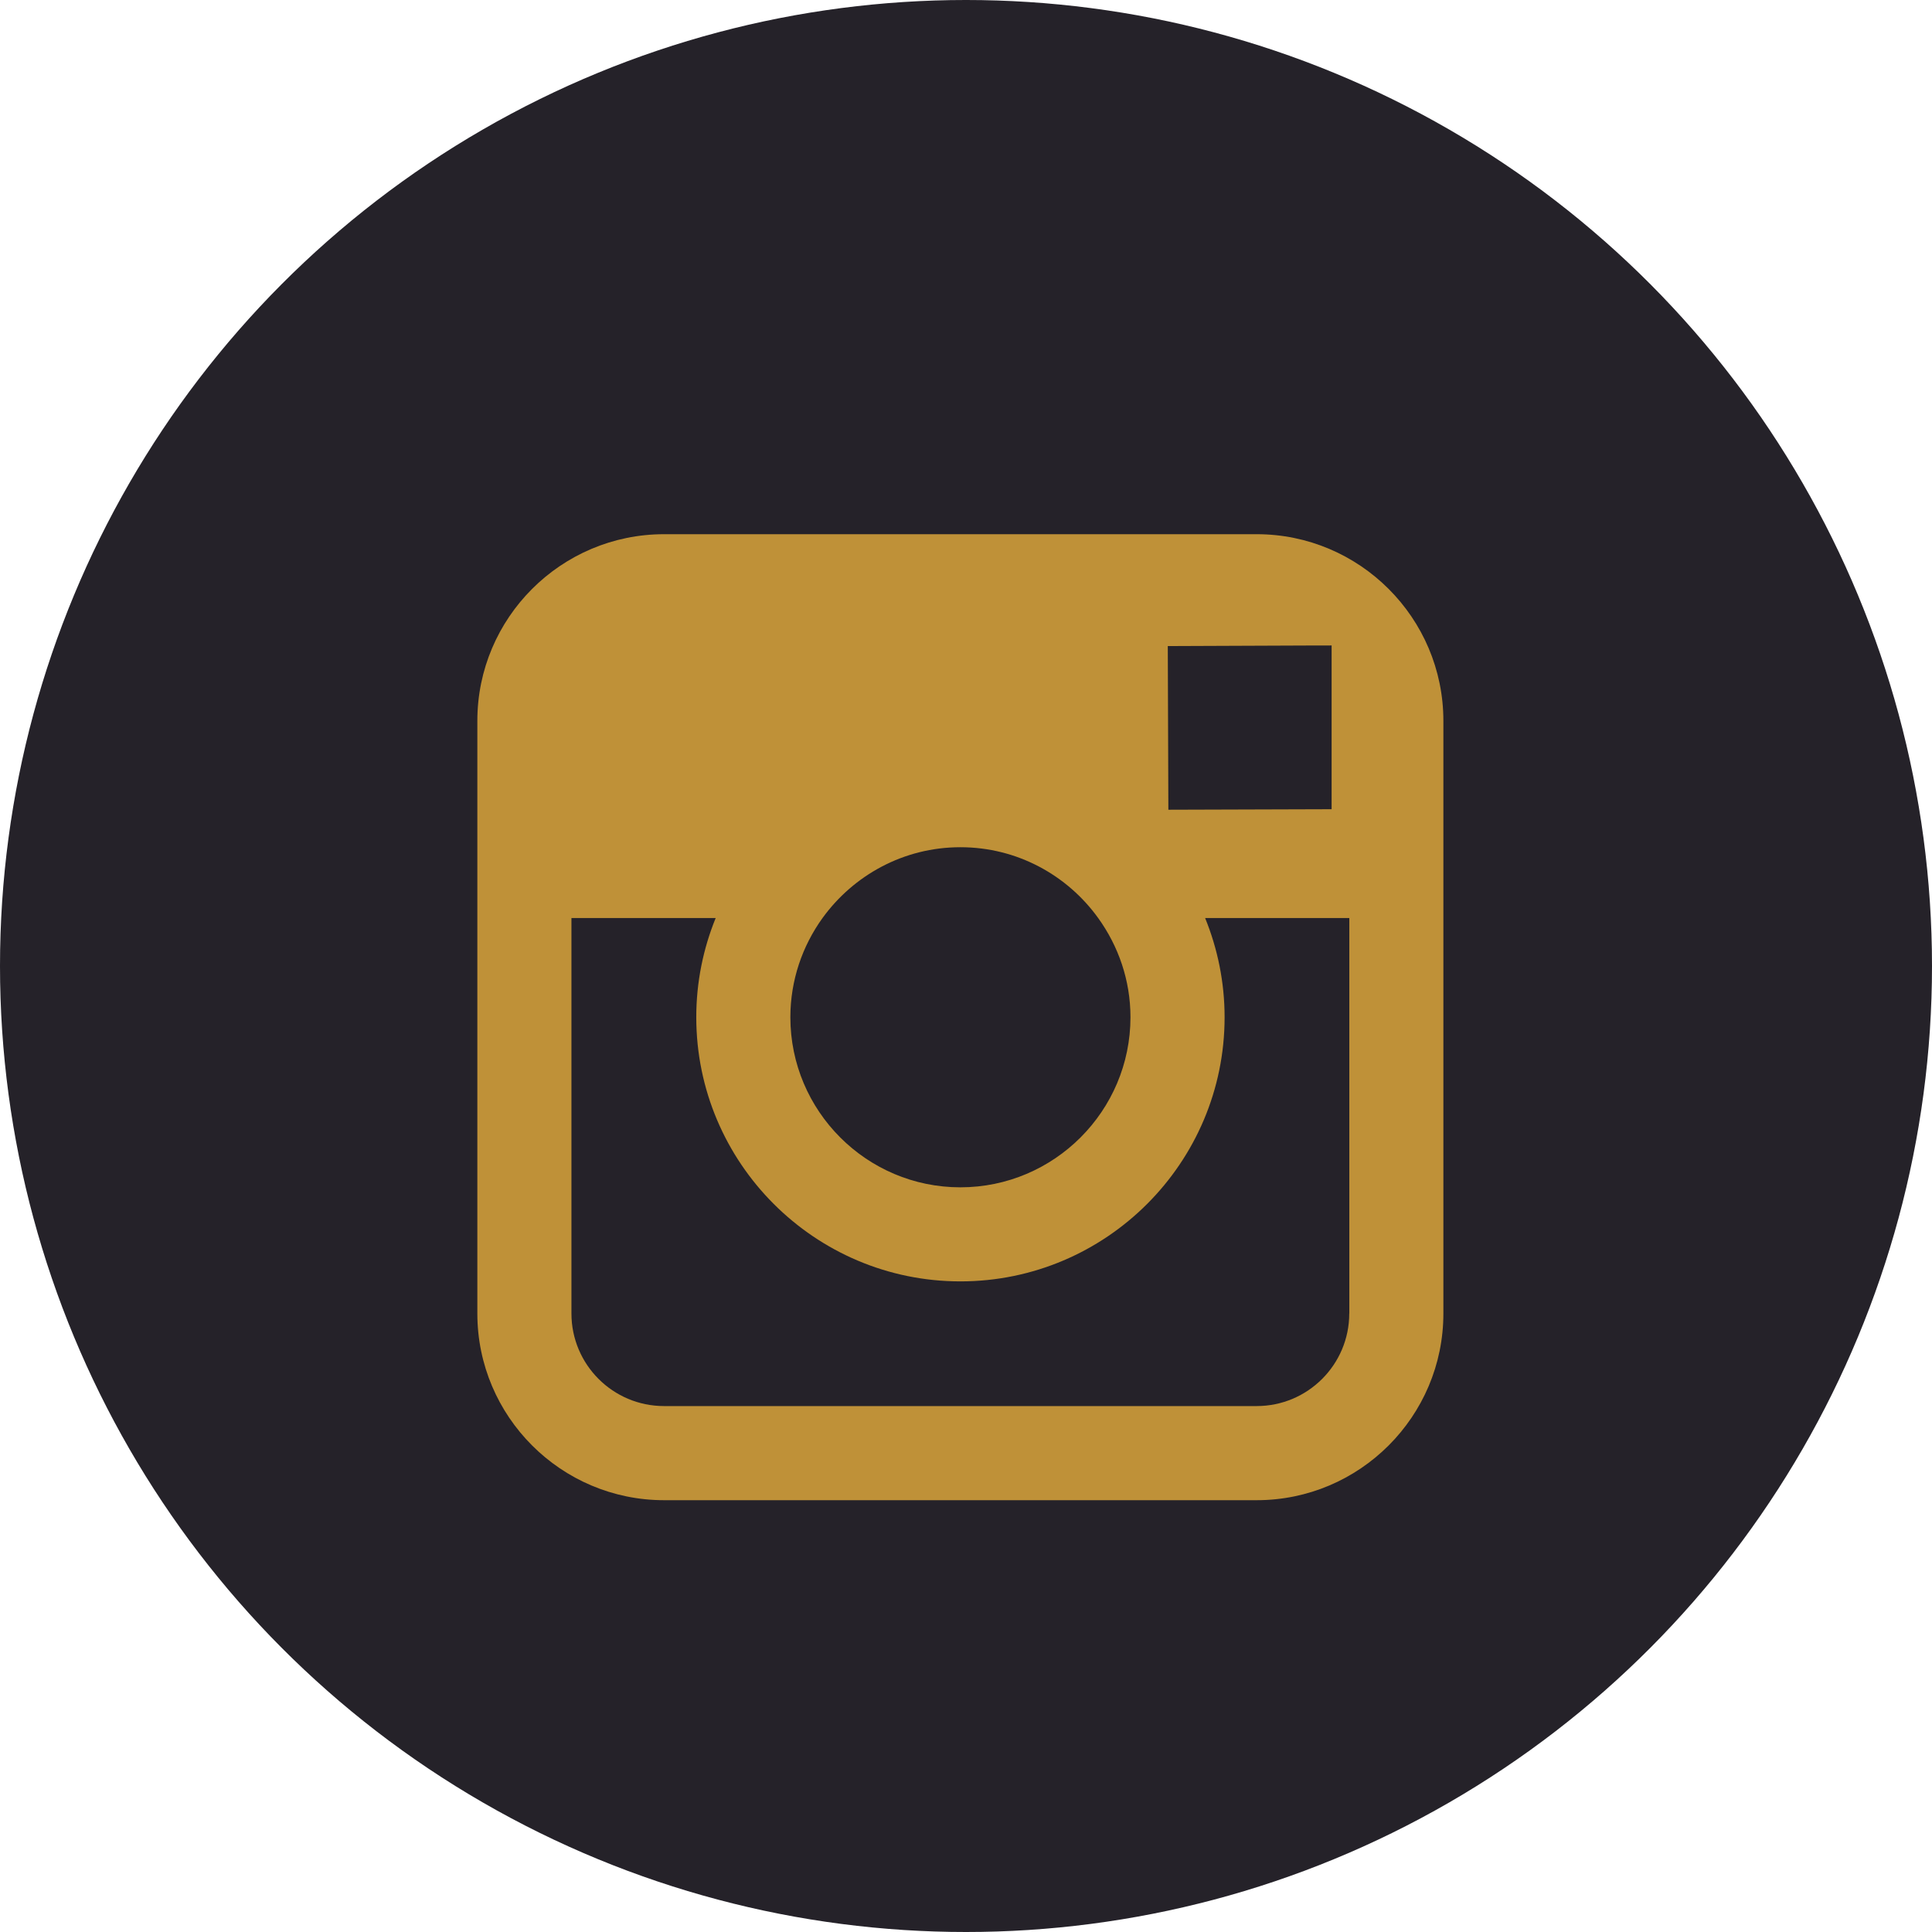 <?xml version="1.0" encoding="utf-8"?>
<!-- Generator: Adobe Illustrator 16.0.0, SVG Export Plug-In . SVG Version: 6.00 Build 0)  -->
<!DOCTYPE svg PUBLIC "-//W3C//DTD SVG 1.1//EN" "http://www.w3.org/Graphics/SVG/1.1/DTD/svg11.dtd">
<svg version="1.1" id="instagram-svg" xmlns="http://www.w3.org/2000/svg" xmlns:xlink="http://www.w3.org/1999/xlink" x="0px" y="0px"
	 width="54px" height="54px" viewBox="1.346 1.346 54 54" enable-background="new 1.346 1.346 54 54" xml:space="preserve">
<g>
	<circle fill="#252229" cx="28.346" cy="28.346" r="27"/>
	<path id="instagram" fill="#BF9138" d="M36.47,16.277H19.907c-2.879,0-5.219,2.341-5.219,5.217v5.512v11.053c0,2.877,2.341,5.218,5.219,5.218
		h16.564c2.878,0,5.218-2.341,5.218-5.218V27.006v-5.512C41.689,18.617,39.348,16.277,36.47,16.277z M37.968,19.388l0.597-0.001
		v0.594v3.983l-4.563,0.014l-0.016-4.574L37.968,19.388z M24.335,27.006c0.866-1.196,2.268-1.98,3.854-1.98
		c1.586,0,2.989,0.782,3.852,1.98c0.563,0.781,0.902,1.736,0.902,2.771c0,2.62-2.133,4.755-4.754,4.755s-4.752-2.134-4.752-4.755
		C23.438,28.742,23.773,27.787,24.335,27.006z M39.058,38.059c0,1.428-1.16,2.587-2.588,2.587H19.907
		c-1.429,0-2.589-1.159-2.589-2.587V27.006h4.031c-0.348,0.856-0.542,1.791-0.542,2.771c0,4.07,3.309,7.384,7.383,7.384
		c4.074,0,7.384-3.313,7.384-7.384c0-0.98-0.196-1.915-0.544-2.771h4.03v11.053H39.058z"/>
</g>
</svg>
